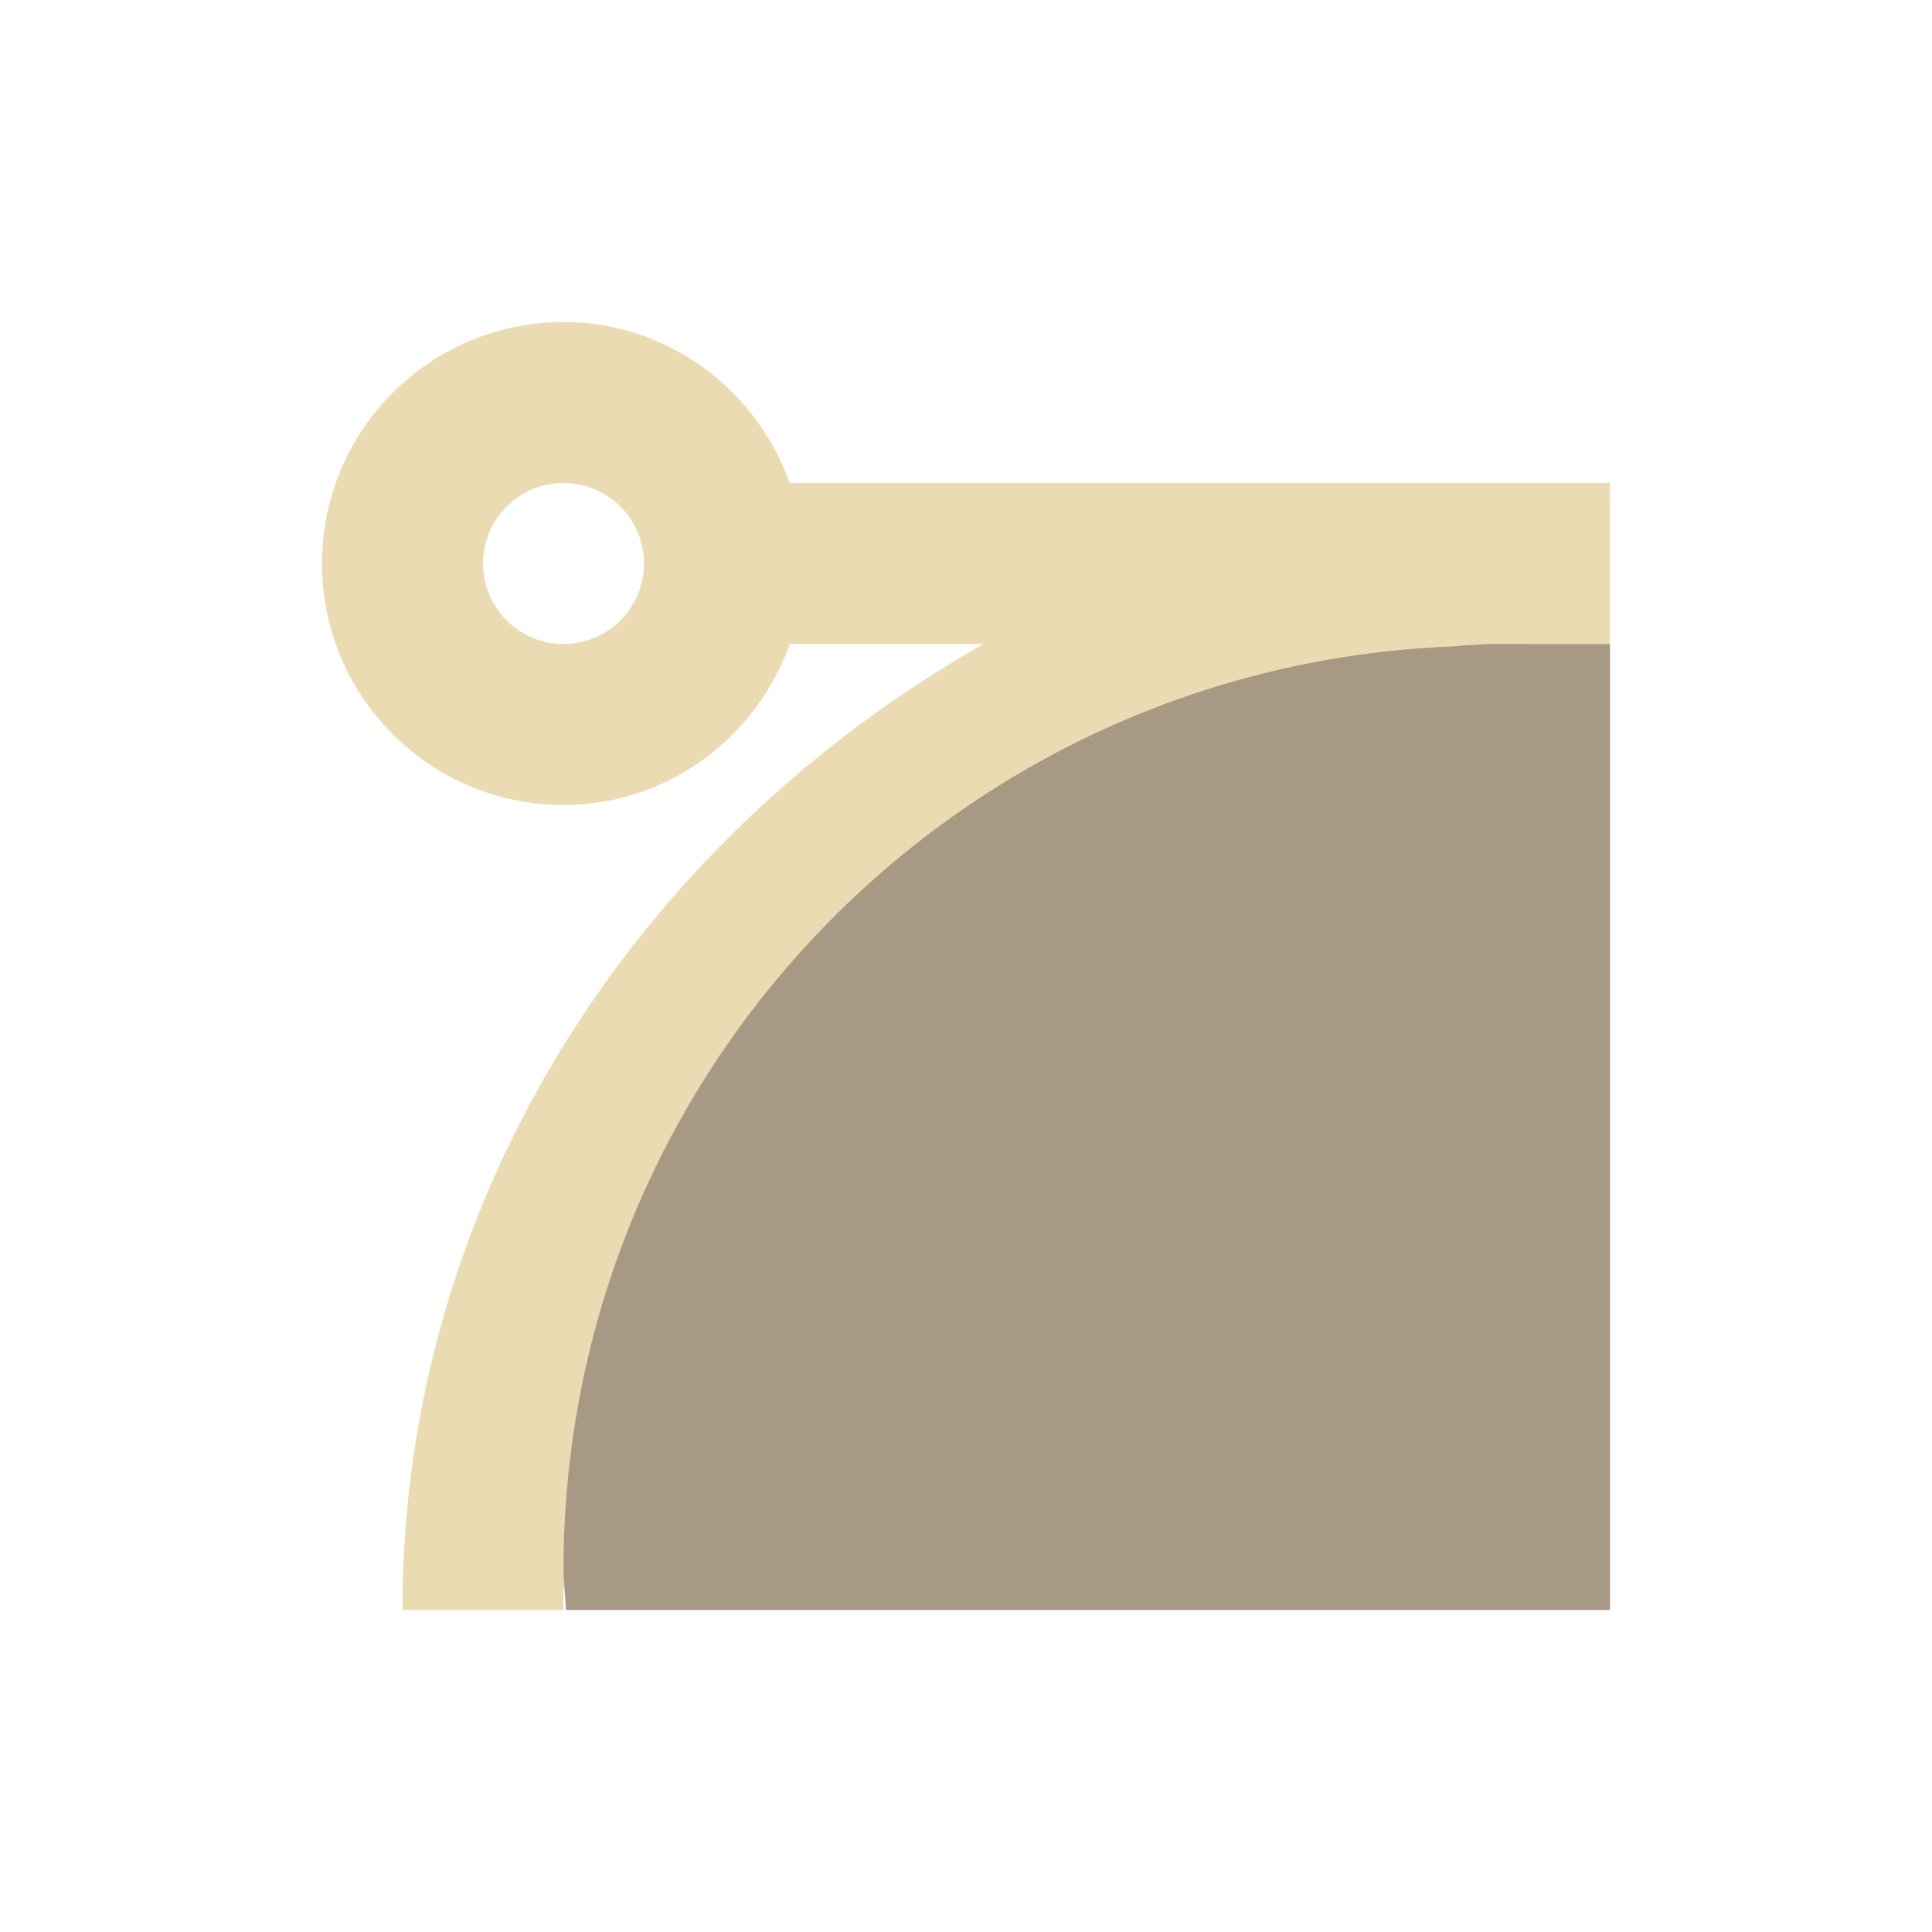 <svg xmlns="http://www.w3.org/2000/svg" id="svg8" version="1.1" viewBox="0 0 24 24" width="24" height="24">
  <defs id="defs3051">
    <style id="current-color-scheme" type="text/css">
      .ColorScheme-Text {
        color: #ebdbb2;
      }
    </style>
  </defs>
  <g transform="translate(1,1)">
    <path id="path4" class="ColorScheme-Text"
      d="m6 3c-1.657 0-3 1.343-3 3s1.343 3 3 3c1.301 0 2.397-0.842 2.812-2h2.406c-4.333 2.461-7.219 6.914-7.219 12h2c0-6.37 5.301-11.585 12-12h1v-2h-10.188c-0.416-1.158-1.511-2-2.812-2zm0 2c0.552 0 1 0.448 1 1s-0.448 1-1 1c-0.552 0-1-0.448-1-1s0.448-1 1-1z"
      fill="currentColor" />
    <path id="path6"
      d="M 17.5,7 C 17.197,7.014 17.102,7.027 17.031,7.031 10.897,7.277 6,12.306 6,18.5 6,18.667 6.024,18.834 6.031,19 h 11 H 18 19 V 7 Z"
      fill="#a89984" />
  </g>
</svg>